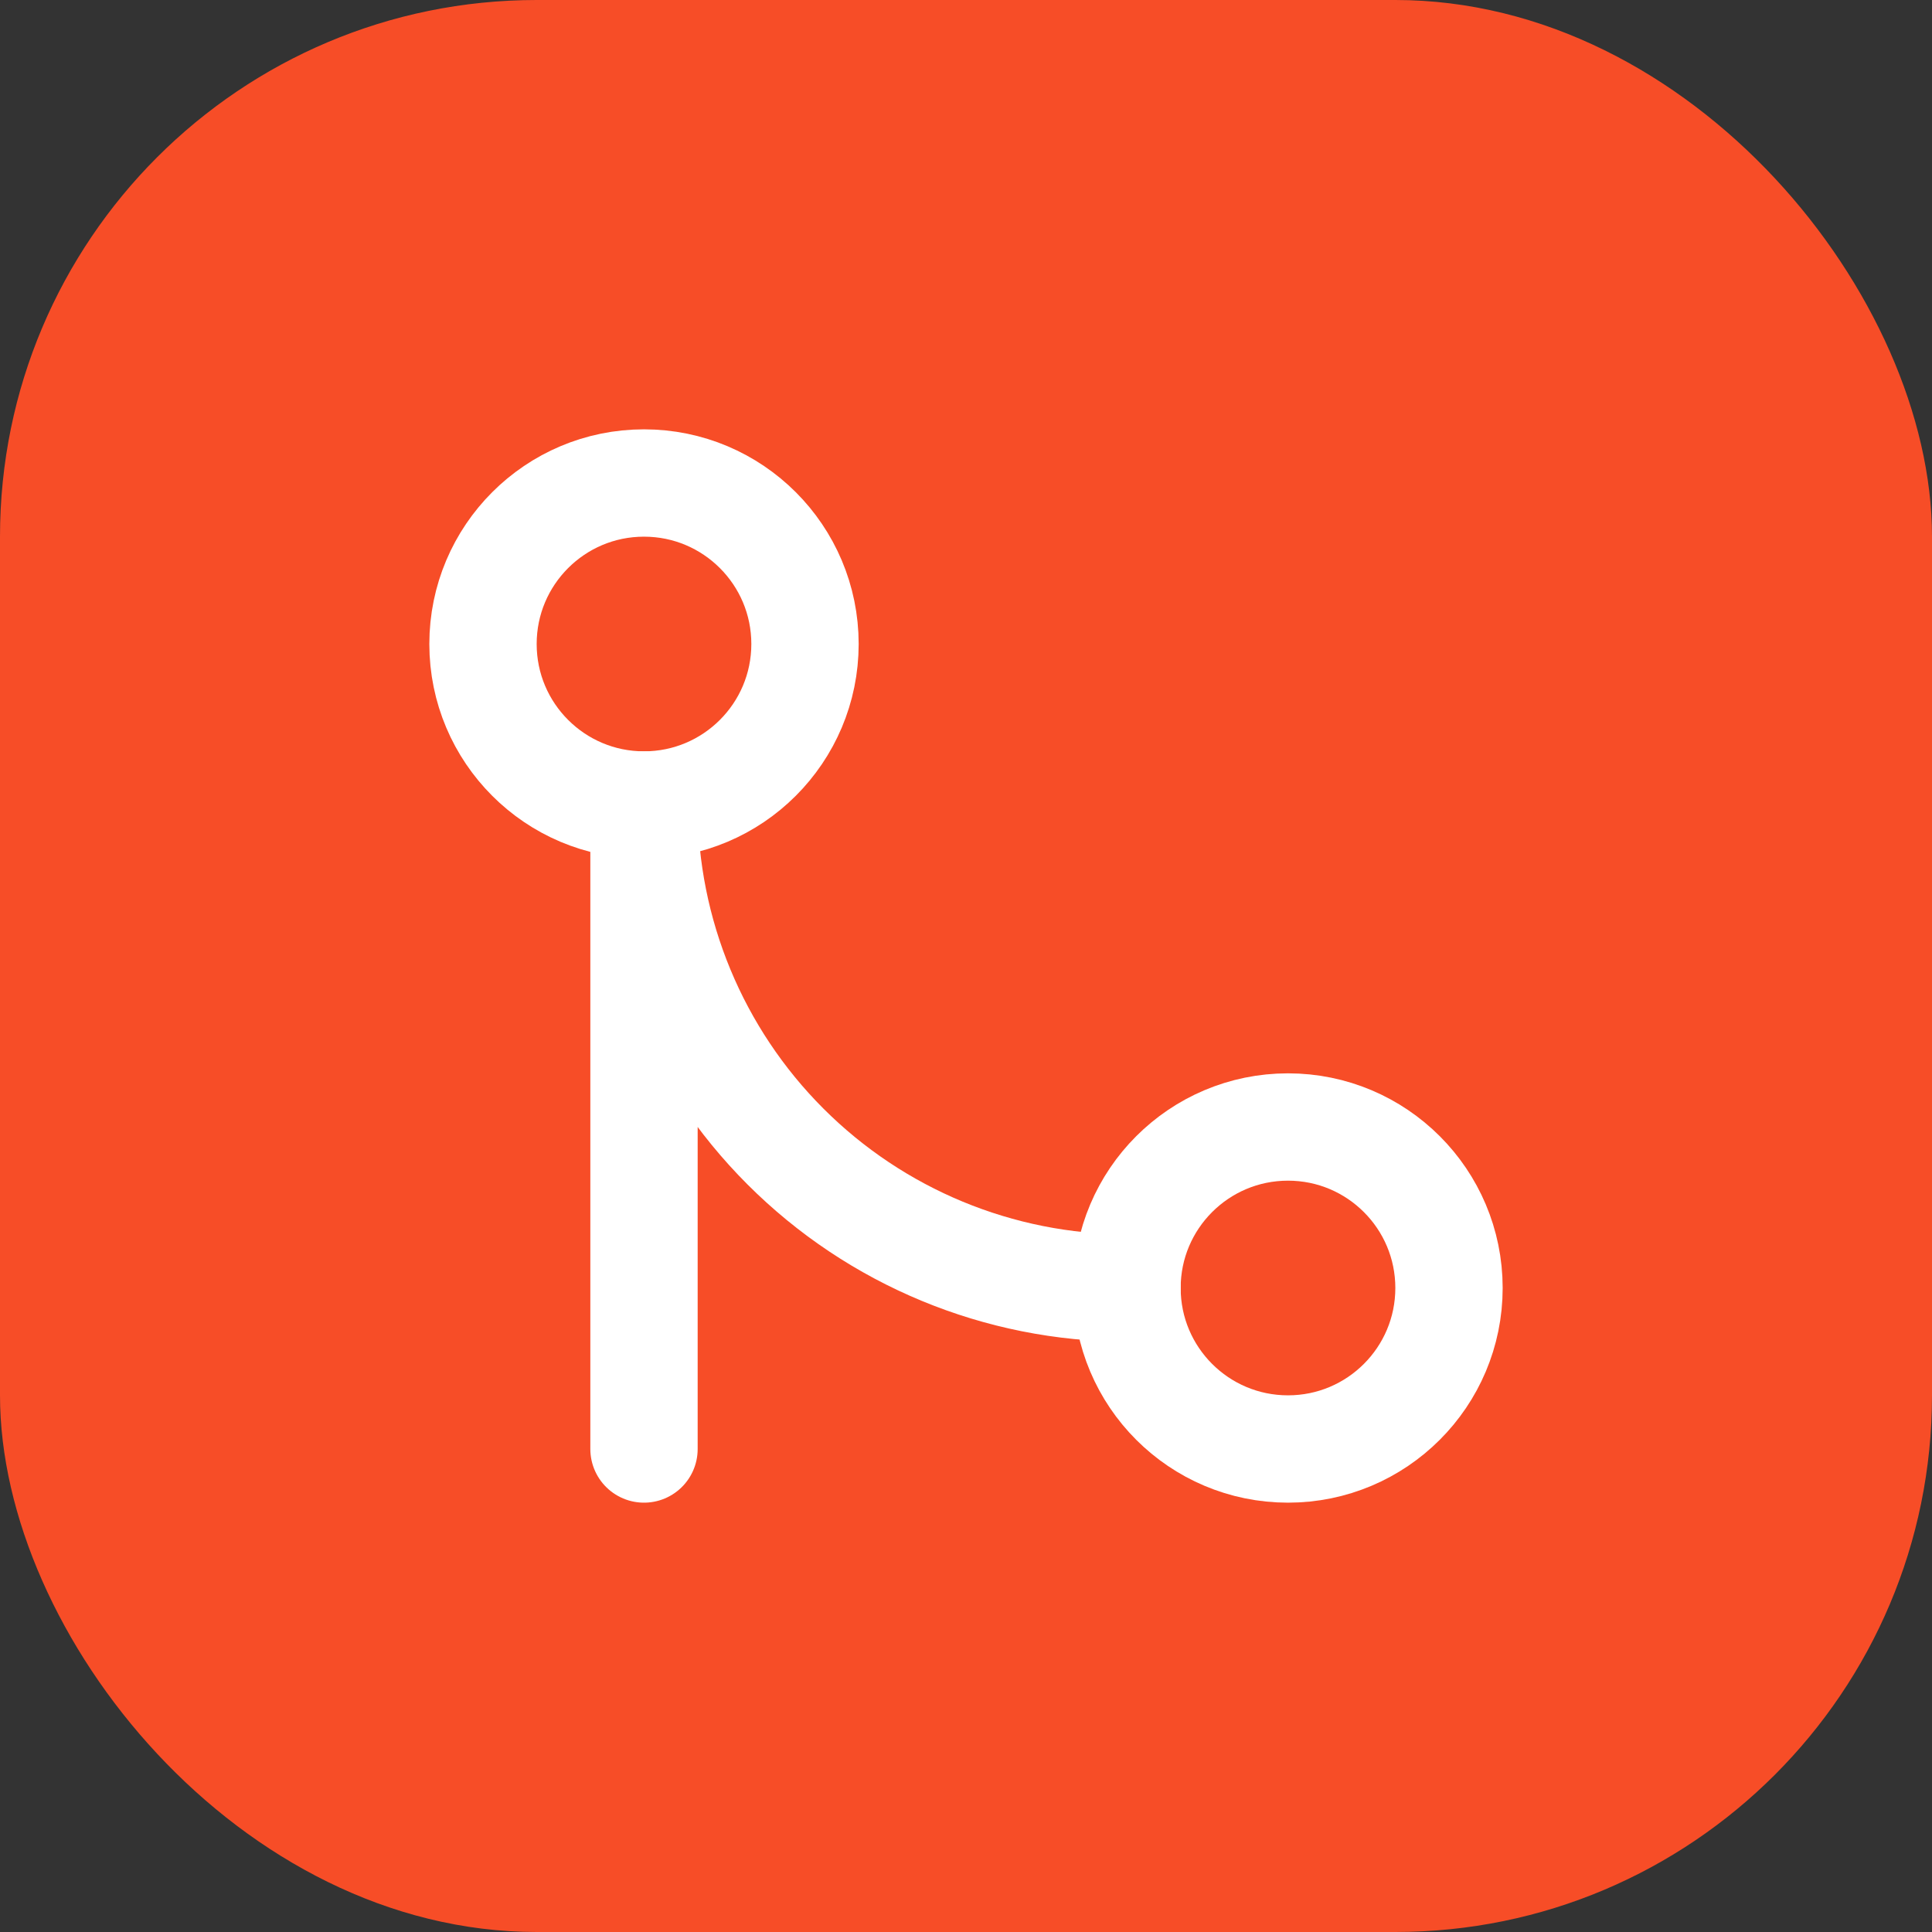 <svg width="36" height="36" viewBox="0 0 36 36" fill="none" xmlns="http://www.w3.org/2000/svg">
<rect x="0" y="0" width="36" height="36" fill="#333333" stroke="none"/>
<rect width="36" height="36" rx="10" fill="#F74D27"/>
<g clip-path="url(#clip0_24_187)">
<path d="M24 27C25.657 27 27 25.657 27 24C27 22.343 25.657 21 24 21C22.343 21 21 22.343 21 24C21 25.657 22.343 27 24 27Z" stroke="white" stroke-width="2" stroke-linecap="round" stroke-linejoin="round"/>
<path d="M12 15C13.657 15 15 13.657 15 12C15 10.343 13.657 9 12 9C10.343 9 9 10.343 9 12C9 13.657 10.343 15 12 15Z" stroke="white" stroke-width="2" stroke-linecap="round" stroke-linejoin="round"/>
<path d="M12 27V15C12 17.387 12.948 19.676 14.636 21.364C16.324 23.052 18.613 24 21 24" stroke="white" stroke-width="2" stroke-linecap="round" stroke-linejoin="round"/>
</g>
<defs>
<clipPath id="clip0_24_187">
<rect width="20" height="20" fill="white" transform="translate(8 8)"/>
</clipPath>
</defs>
</svg>
